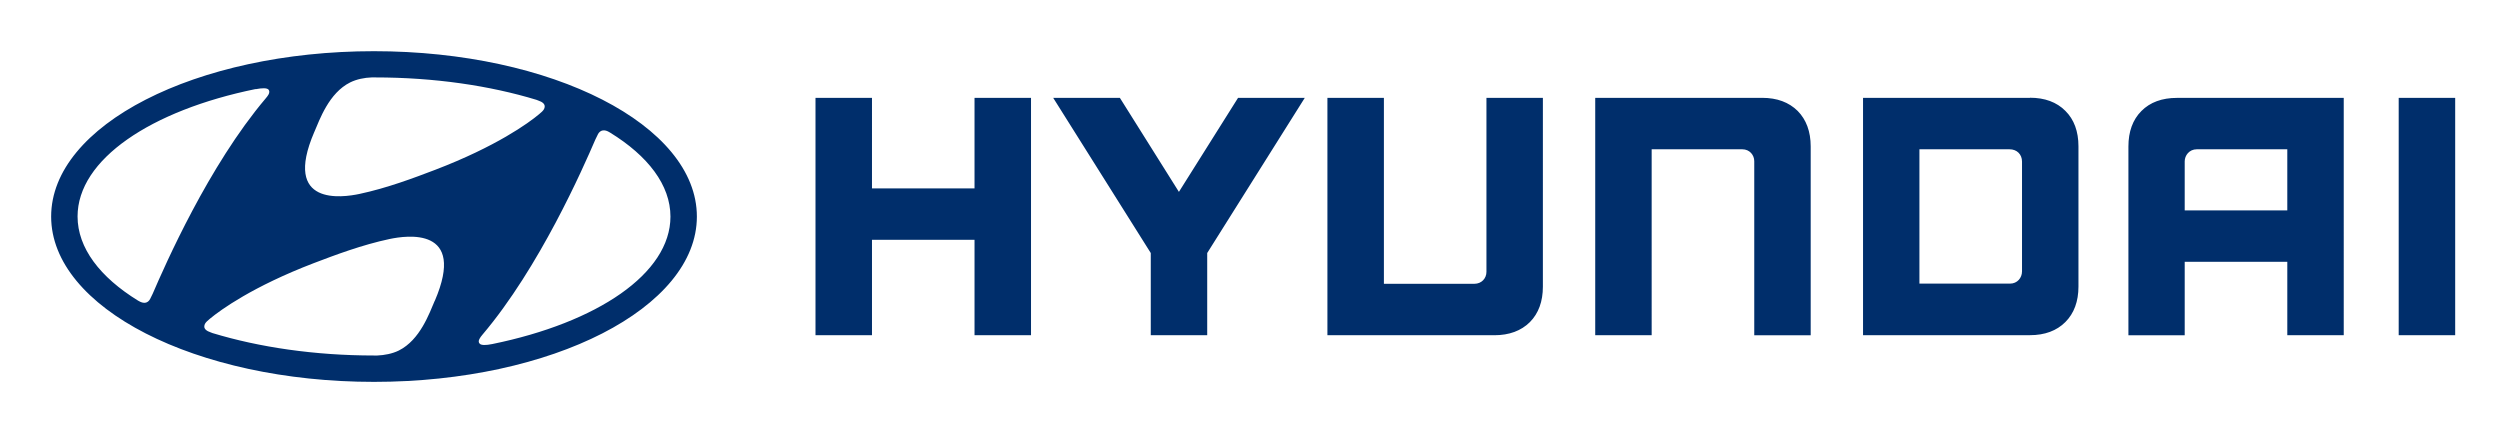 <svg xmlns="http://www.w3.org/2000/svg" role="img" viewBox="-0.77 -0.77 50.54 8.64"><title>Hyundai Motor Company logo</title><path d="M18.931 1.209v1.829h-2.073V1.209h-1.142v4.798h1.142V4.078h2.073v1.929h1.142V1.209zm5.327 0l-1.195 1.9-1.193-1.9h-1.348l1.972 3.136v1.662h1.141V4.345l1.972-3.136zm5.022 0v3.517c0 .134-.101.241-.243.241h-1.83V1.209h-1.142v4.798h3.375c.3 0 .542-.09.718-.265.175-.176.263-.418.263-.717V1.209zm5.574 0h-3.375v4.798h1.141V2.248h1.833c.147 0 .241.116.241.24v3.52h1.141V2.19c0-.3-.09-.542-.263-.717-.178-.176-.418-.265-.718-.265m5.414 0h-3.375v4.798h3.375c.3 0 .54-.09.715-.265.176-.176.265-.418.265-.717v-2.836c0-.3-.088-.542-.265-.717-.175-.176-.416-.265-.715-.265m-.161 1.287v2.223c0 .13-.094.248-.243.248h-1.831V2.248h1.823c.15 0 .251.105.251.248m3.131-1.287c-.299 0-.542.088-.717.265-.176.176-.263.418-.263.717v3.817h1.138V4.523h2.074v1.484h1.141V1.209zm2.232 1.039v1.236h-2.074v-.992c0-.119.092-.244.244-.244zm2.252 3.759h1.142V1.209h-1.142zm-40.932.943c3.605 0 6.528-1.497 6.528-3.342 0-1.847-2.923-3.343-6.528-3.343-3.604 0-6.526 1.497-6.526 3.343 0 1.845 2.923 3.342 6.526 3.342m1.229-1.64c-.109.252-.296.791-.726 1.006-.131.065-.292.095-.435.101h-.066c-1.204 0-2.326-.168-3.265-.453-.007-.003-.029-.011-.036-.014-.087-.029-.131-.069-.131-.118 0-.043.023-.076.054-.106.014-.012.033-.029.059-.052.218-.181.87-.653 2.099-1.124.431-.164.972-.369 1.537-.489.331-.069 1.56-.258.911 1.251m3.298-3.369c.023-.04.054-.074.11-.077.03-.003.072.004.135.044.766.471 1.221 1.061 1.221 1.699 0 1.152-1.481 2.143-3.601 2.576-.135.028-.226.026-.256-.008-.022-.021-.028-.058 0-.103.012-.023.028-.044.057-.079 1.153-1.36 2.033-3.367 2.282-3.945.019-.04.037-.08.052-.106m-5.735-.043c.109-.252.296-.791.726-1.005.131-.065.292-.097.435-.101.033-.001.057 0 .065 0 1.206 0 2.326.167 3.266.453.007.003.029.011.036.014.087.029.131.069.131.119 0 .043-.023.074-.054.105-.014.014-.033.03-.059.052-.216.182-.87.653-2.099 1.124-.433.165-.972.369-1.535.489-.332.07-1.561.258-.912-1.251m-1.184-.867c.136-.026.226-.026.259.008.019.022.025.058-.001.103-.014.023-.029.045-.057.077-1.153 1.361-2.033 3.367-2.283 3.947-.018.04-.037.08-.052.106-.022.04-.054.074-.109.077-.03.003-.073-.006-.136-.044C1.253 4.834.798 4.244.798 3.606c0-1.152 1.481-2.143 3.601-2.576" fill="#002e6b"/></svg>